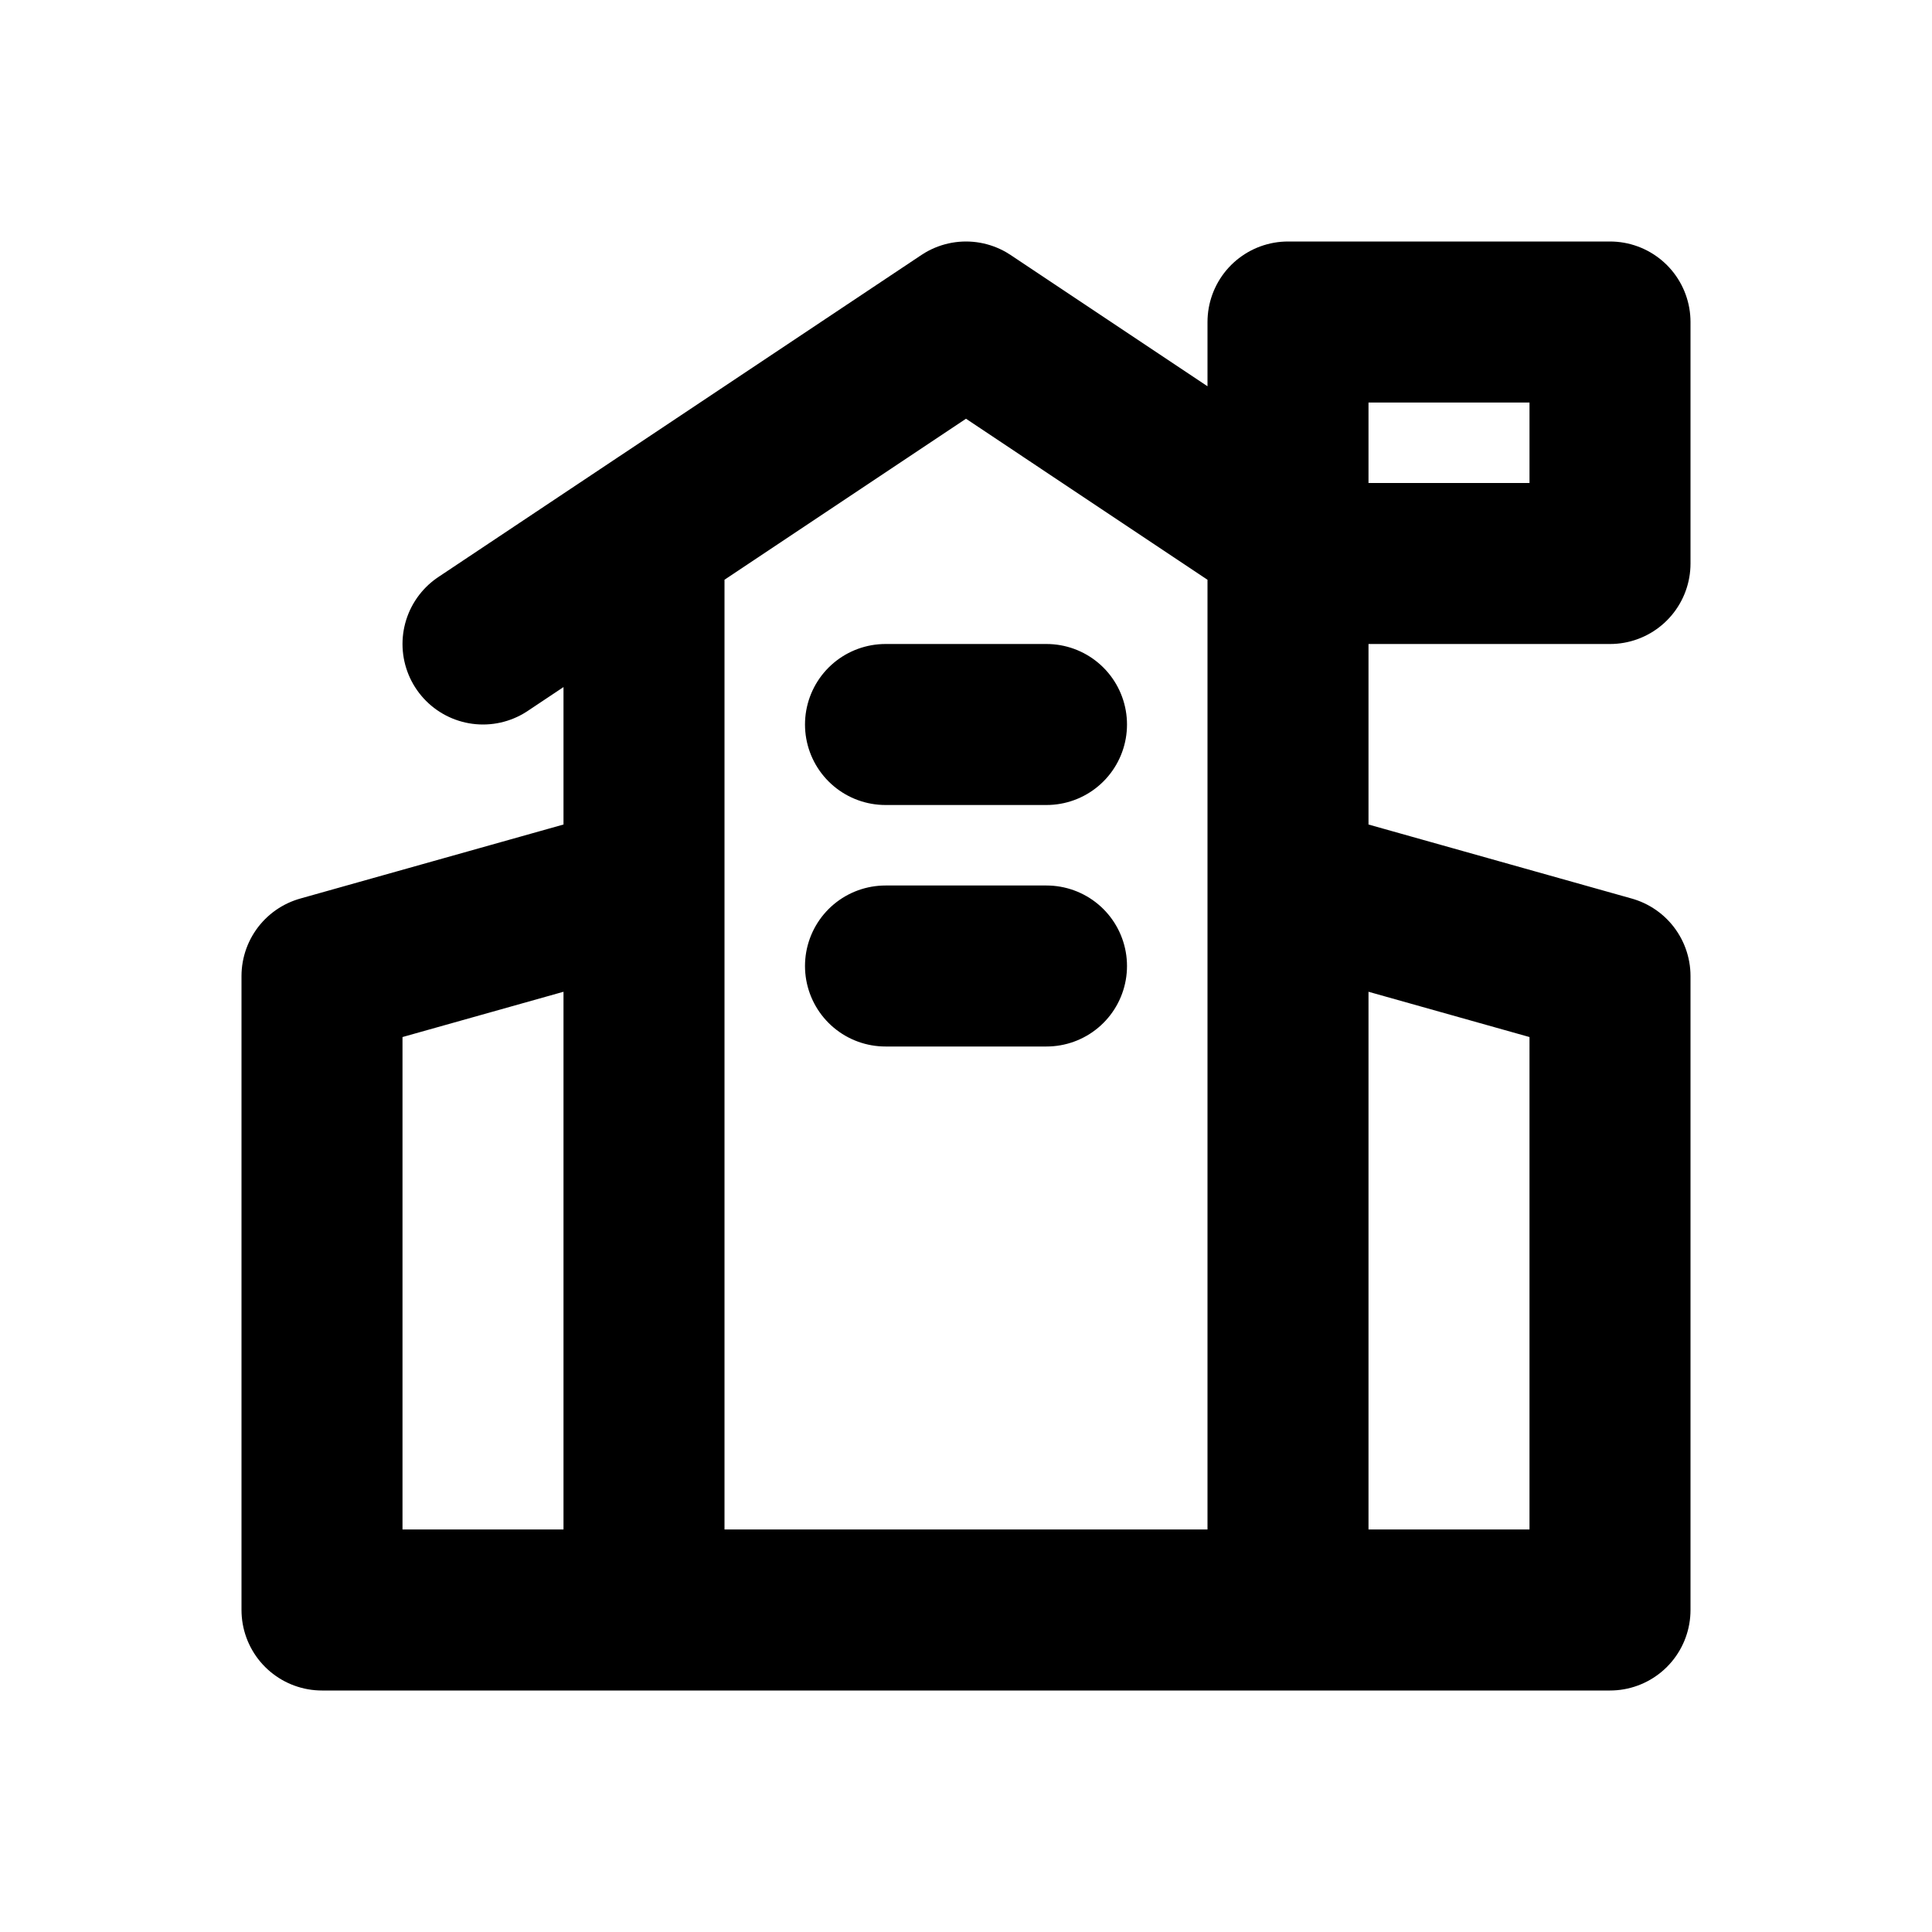 <svg xmlns="http://www.w3.org/2000/svg" width="3em" height="3em" viewBox="0 0 24 24"><path fill="none" stroke="currentColor" stroke-linecap="round" stroke-linejoin="round" stroke-width="2" d="M8 20v-9l-4 1.125V20zm0 0h8m-8 0V6.667M16 20v-9l4 1.125V20zm0 0V7m0 0V4h4v3zM6 8l6-4l4 2.667M11 9h2m-2 3h2"/></svg>